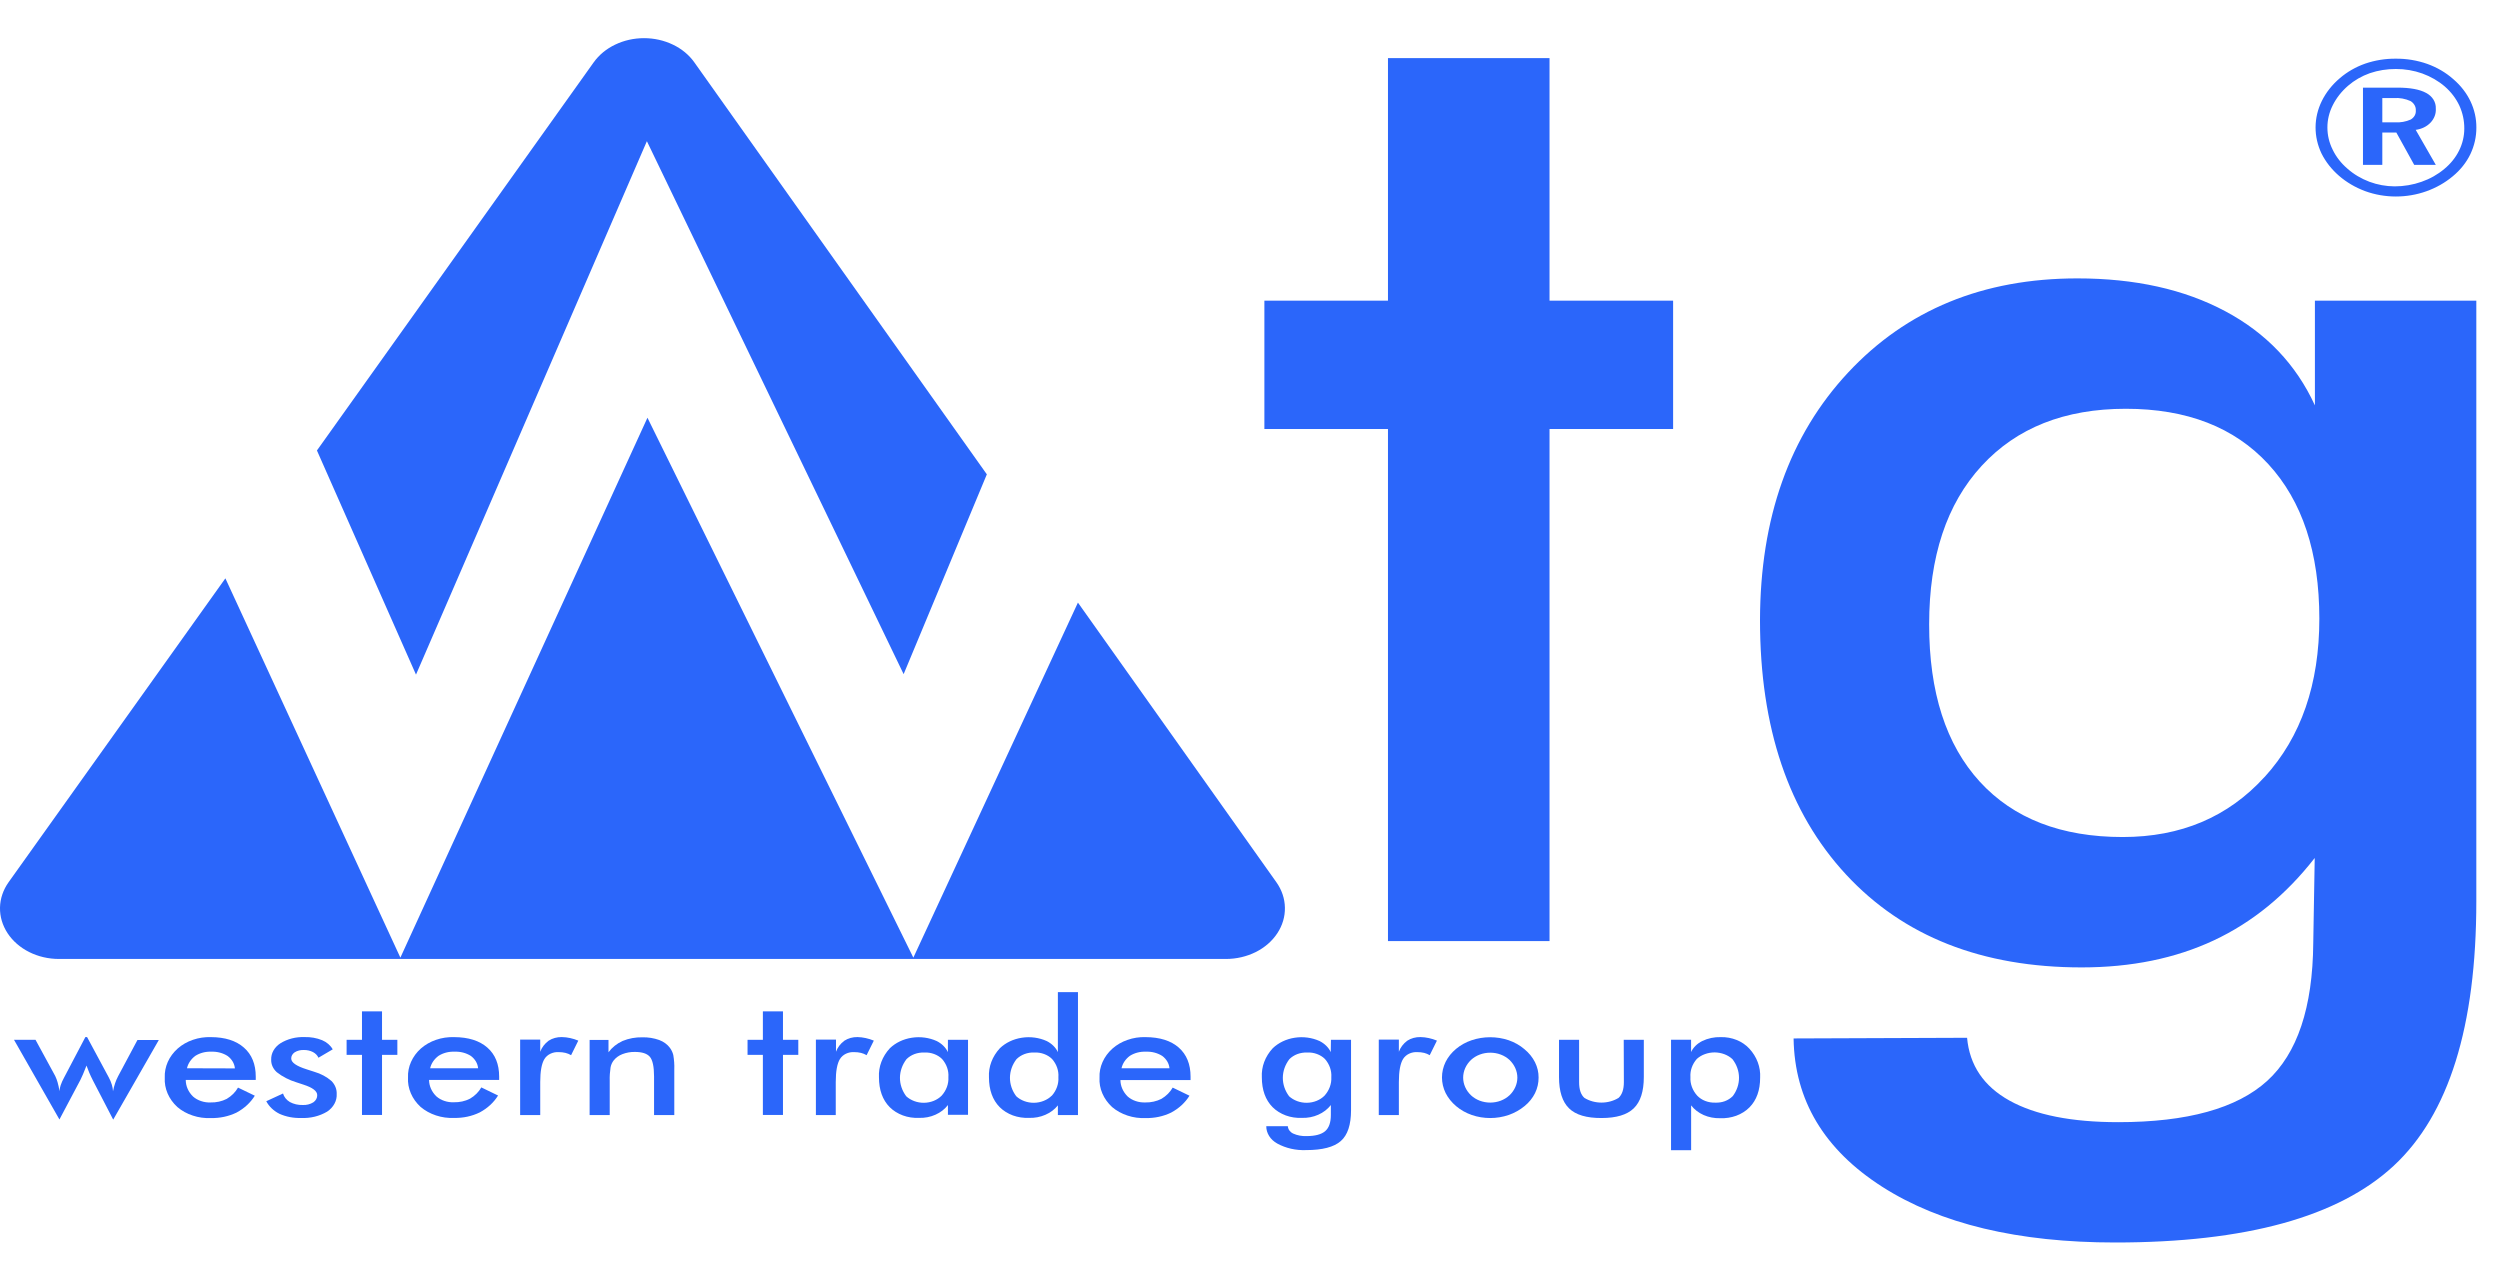 <svg width="53" height="27" viewBox="0 0 53 27" fill="none" xmlns="http://www.w3.org/2000/svg">
<path d="M2.504 22.816C2.479 22.863 2.458 22.912 2.441 22.962C2.422 23.019 2.407 23.076 2.396 23.134C2.393 23.087 2.385 23.041 2.371 22.996C2.355 22.944 2.334 22.892 2.307 22.843L1.846 21.986H1.81L1.358 22.846C1.329 22.898 1.305 22.952 1.286 23.007C1.272 23.048 1.264 23.09 1.262 23.133C1.251 23.064 1.237 23.002 1.221 22.945C1.208 22.9 1.192 22.855 1.171 22.812L0.753 22.044H0.297L1.26 23.733L1.704 22.895C1.717 22.869 1.735 22.83 1.758 22.778C1.78 22.726 1.806 22.664 1.834 22.59C1.851 22.639 1.87 22.688 1.891 22.738C1.912 22.787 1.938 22.844 1.971 22.908L2.4 23.736L3.367 22.048H2.914L2.504 22.816Z" fill="#2B66FA"/>
<path d="M4.471 21.987C4.341 21.983 4.211 22.002 4.09 22.044C3.969 22.085 3.859 22.148 3.768 22.228C3.676 22.31 3.604 22.407 3.557 22.513C3.51 22.619 3.488 22.733 3.493 22.846C3.487 22.96 3.507 23.074 3.553 23.181C3.599 23.288 3.669 23.386 3.76 23.469C3.853 23.549 3.964 23.61 4.087 23.65C4.209 23.691 4.34 23.709 4.471 23.703C4.661 23.707 4.848 23.667 5.014 23.587C5.178 23.499 5.312 23.375 5.402 23.229L5.046 23.057C4.992 23.153 4.91 23.235 4.807 23.296C4.704 23.349 4.585 23.375 4.464 23.372C4.396 23.375 4.327 23.365 4.263 23.343C4.199 23.322 4.141 23.289 4.093 23.247C3.993 23.15 3.938 23.025 3.938 22.895H5.422V22.825C5.422 22.561 5.338 22.355 5.171 22.209C5.004 22.062 4.771 21.988 4.471 21.987ZM3.964 22.647C3.987 22.545 4.05 22.452 4.141 22.384C4.239 22.322 4.358 22.291 4.478 22.296C4.604 22.291 4.727 22.323 4.827 22.388C4.916 22.455 4.971 22.549 4.98 22.65L3.964 22.647Z" fill="#2B66FA"/>
<path d="M6.663 22.722C6.625 22.708 6.572 22.691 6.502 22.67C6.283 22.601 6.174 22.525 6.174 22.441C6.173 22.416 6.179 22.391 6.192 22.368C6.205 22.345 6.224 22.325 6.247 22.309C6.304 22.274 6.372 22.257 6.442 22.26C6.51 22.259 6.577 22.274 6.635 22.304C6.688 22.332 6.73 22.374 6.751 22.424L7.054 22.246C7.006 22.162 6.927 22.093 6.829 22.052C6.714 22.005 6.587 21.983 6.46 21.986C6.275 21.979 6.093 22.025 5.943 22.119C5.881 22.159 5.831 22.212 5.797 22.272C5.763 22.332 5.747 22.398 5.749 22.465C5.746 22.563 5.788 22.658 5.867 22.73C5.987 22.825 6.129 22.898 6.284 22.945C6.319 22.958 6.37 22.975 6.435 22.995C6.628 23.057 6.725 23.131 6.725 23.217C6.726 23.246 6.719 23.275 6.705 23.301C6.691 23.328 6.669 23.351 6.643 23.369C6.578 23.41 6.498 23.43 6.418 23.426C6.322 23.429 6.226 23.407 6.145 23.363C6.073 23.32 6.021 23.255 6 23.182L5.645 23.346C5.704 23.459 5.803 23.552 5.927 23.614C6.067 23.676 6.223 23.706 6.38 23.701C6.578 23.711 6.774 23.663 6.936 23.566C7.002 23.522 7.055 23.465 7.09 23.4C7.126 23.335 7.142 23.263 7.138 23.192C7.142 23.091 7.102 22.993 7.027 22.917C6.925 22.828 6.801 22.762 6.663 22.722Z" fill="#2B66FA"/>
<path d="M8.099 21.441H7.674V22.044H7.348V22.363H7.674V23.637H8.099V22.363H8.424V22.044H8.099V21.441Z" fill="#2B66FA"/>
<path d="M9.627 21.987C9.496 21.983 9.366 22.002 9.245 22.044C9.124 22.085 9.015 22.148 8.923 22.228C8.832 22.309 8.761 22.406 8.714 22.512C8.667 22.617 8.645 22.73 8.65 22.843C8.643 22.957 8.664 23.071 8.71 23.178C8.755 23.285 8.826 23.383 8.916 23.466C9.009 23.545 9.121 23.607 9.243 23.647C9.366 23.688 9.496 23.706 9.627 23.7C9.818 23.704 10.005 23.664 10.171 23.583C10.335 23.495 10.469 23.372 10.559 23.225L10.204 23.053C10.15 23.149 10.067 23.232 9.964 23.292C9.861 23.345 9.742 23.371 9.621 23.368C9.553 23.371 9.484 23.361 9.42 23.339C9.356 23.318 9.299 23.285 9.251 23.243C9.152 23.147 9.097 23.023 9.096 22.894H10.582V22.825C10.582 22.561 10.499 22.355 10.332 22.209C10.165 22.062 9.929 21.988 9.627 21.987ZM9.119 22.647C9.142 22.545 9.205 22.452 9.297 22.384C9.394 22.322 9.513 22.291 9.634 22.296C9.759 22.29 9.883 22.322 9.983 22.386C10.072 22.453 10.127 22.546 10.136 22.647H9.119Z" fill="#2B66FA"/>
<path d="M11.91 21.986C11.81 21.984 11.711 22.011 11.631 22.063C11.548 22.125 11.486 22.206 11.453 22.297V22.04H11.027V23.64H11.453V22.939C11.453 22.71 11.483 22.547 11.542 22.451C11.571 22.404 11.615 22.365 11.669 22.339C11.723 22.313 11.784 22.301 11.846 22.305C11.894 22.305 11.942 22.31 11.988 22.321C12.031 22.332 12.071 22.348 12.107 22.37L12.26 22.061C12.205 22.038 12.147 22.02 12.088 22.007C12.03 21.994 11.97 21.987 11.91 21.986Z" fill="#2B66FA"/>
<path d="M14.203 22.215C14.148 22.141 14.069 22.083 13.975 22.048C13.862 22.008 13.741 21.988 13.619 21.991C13.474 21.988 13.331 22.014 13.2 22.068C13.077 22.124 12.974 22.207 12.9 22.308V22.047H12.5V23.64H12.926V22.914C12.923 22.818 12.93 22.723 12.944 22.628C12.954 22.575 12.976 22.525 13.01 22.481C13.056 22.423 13.119 22.377 13.194 22.348C13.277 22.316 13.368 22.299 13.46 22.301C13.612 22.301 13.717 22.335 13.777 22.404C13.836 22.474 13.866 22.613 13.866 22.822V23.64H14.295V22.672C14.299 22.57 14.291 22.468 14.274 22.367C14.261 22.313 14.237 22.262 14.203 22.215Z" fill="#2B66FA"/>
<path d="M16.599 21.441H16.173V22.044H15.848V22.363H16.173V23.637H16.599V22.363H16.924V22.044H16.599V21.441Z" fill="#2B66FA"/>
<path d="M18.18 21.986C18.079 21.984 17.981 22.011 17.901 22.063C17.817 22.125 17.756 22.206 17.723 22.297V22.04H17.297V23.64H17.718V22.939C17.718 22.71 17.748 22.547 17.807 22.451C17.836 22.404 17.88 22.365 17.934 22.339C17.988 22.313 18.05 22.301 18.111 22.305C18.159 22.305 18.207 22.31 18.253 22.321C18.296 22.332 18.336 22.348 18.372 22.37L18.525 22.061C18.47 22.038 18.412 22.02 18.353 22.007C18.296 21.994 18.238 21.988 18.18 21.986Z" fill="#2B66FA"/>
<path d="M20.095 22.305C20.049 22.206 19.965 22.124 19.858 22.07C19.697 21.997 19.511 21.972 19.331 22C19.151 22.027 18.987 22.106 18.865 22.223C18.704 22.397 18.622 22.616 18.634 22.838C18.634 23.106 18.71 23.317 18.861 23.471C18.937 23.547 19.033 23.607 19.141 23.647C19.249 23.687 19.366 23.704 19.483 23.699C19.604 23.703 19.724 23.68 19.831 23.632C19.939 23.584 20.03 23.514 20.096 23.427V23.634H20.522V22.044H20.096L20.095 22.305ZM19.962 23.229C19.916 23.275 19.859 23.312 19.795 23.338C19.731 23.364 19.661 23.378 19.59 23.379C19.519 23.38 19.449 23.368 19.384 23.344C19.319 23.32 19.26 23.285 19.212 23.241C19.124 23.123 19.078 22.987 19.079 22.847C19.08 22.708 19.128 22.572 19.217 22.455C19.264 22.408 19.322 22.371 19.388 22.346C19.454 22.322 19.525 22.311 19.597 22.313C19.668 22.31 19.738 22.321 19.803 22.345C19.868 22.369 19.926 22.405 19.972 22.451C20.069 22.562 20.116 22.698 20.106 22.836C20.114 22.978 20.063 23.117 19.962 23.229Z" fill="#2B66FA"/>
<path d="M22.427 22.305C22.381 22.206 22.297 22.124 22.19 22.07C22.029 21.997 21.843 21.972 21.663 22C21.483 22.027 21.319 22.106 21.197 22.223C21.036 22.397 20.954 22.616 20.966 22.838C20.966 23.106 21.042 23.317 21.193 23.471C21.269 23.547 21.365 23.607 21.473 23.647C21.581 23.686 21.698 23.704 21.815 23.699C21.935 23.703 22.054 23.681 22.161 23.634C22.268 23.588 22.36 23.519 22.427 23.434V23.64H22.853V21.033H22.427V22.305ZM22.295 23.23C22.249 23.276 22.192 23.312 22.127 23.338C22.063 23.364 21.993 23.378 21.922 23.379C21.852 23.38 21.781 23.368 21.716 23.344C21.651 23.32 21.592 23.285 21.544 23.24C21.456 23.123 21.41 22.986 21.411 22.847C21.412 22.707 21.46 22.571 21.549 22.455C21.596 22.408 21.654 22.371 21.72 22.346C21.786 22.322 21.857 22.31 21.929 22.313C22 22.31 22.07 22.321 22.135 22.345C22.2 22.369 22.258 22.405 22.304 22.451C22.401 22.562 22.448 22.698 22.438 22.836C22.447 22.977 22.398 23.117 22.298 23.23H22.295Z" fill="#2B66FA"/>
<path d="M24.283 21.987C24.153 21.983 24.024 22.003 23.903 22.046C23.783 22.087 23.674 22.15 23.584 22.23C23.492 22.312 23.421 22.409 23.374 22.515C23.327 22.62 23.305 22.733 23.31 22.846C23.303 22.96 23.324 23.074 23.37 23.181C23.416 23.288 23.486 23.386 23.576 23.469C23.669 23.548 23.781 23.61 23.903 23.65C24.026 23.691 24.157 23.709 24.288 23.703C24.477 23.707 24.664 23.667 24.828 23.587C24.993 23.499 25.127 23.375 25.217 23.229L24.861 23.057C24.807 23.153 24.725 23.235 24.622 23.296C24.518 23.348 24.399 23.375 24.279 23.372C24.21 23.374 24.142 23.365 24.078 23.343C24.014 23.322 23.956 23.289 23.908 23.247C23.809 23.15 23.754 23.026 23.753 22.898H25.24V22.825C25.24 22.561 25.156 22.355 24.989 22.208C24.822 22.062 24.587 21.988 24.283 21.987ZM23.776 22.647C23.799 22.545 23.861 22.452 23.953 22.384C24.05 22.322 24.17 22.291 24.29 22.296C24.416 22.29 24.539 22.322 24.64 22.386C24.729 22.453 24.784 22.546 24.793 22.647H23.776Z" fill="#2B66FA"/>
<path d="M28.212 22.305C28.166 22.206 28.082 22.124 27.975 22.07C27.814 21.997 27.628 21.972 27.448 22C27.268 22.027 27.104 22.106 26.982 22.223C26.821 22.397 26.739 22.616 26.751 22.838C26.751 23.106 26.827 23.317 26.978 23.471C27.054 23.547 27.15 23.607 27.258 23.647C27.366 23.687 27.483 23.704 27.6 23.699C27.721 23.703 27.841 23.68 27.948 23.632C28.056 23.584 28.147 23.514 28.214 23.427V23.639C28.214 23.799 28.173 23.913 28.092 23.982C28.011 24.05 27.88 24.085 27.7 24.085C27.6 24.089 27.502 24.071 27.414 24.031C27.381 24.015 27.354 23.992 27.334 23.965C27.315 23.938 27.304 23.906 27.302 23.875H26.845C26.844 23.948 26.866 24.02 26.906 24.084C26.947 24.149 27.006 24.203 27.078 24.243C27.26 24.343 27.475 24.391 27.691 24.382C28.035 24.382 28.279 24.318 28.424 24.191C28.57 24.064 28.642 23.845 28.642 23.534V22.044H28.216L28.212 22.305ZM28.079 23.229C28.033 23.275 27.976 23.312 27.912 23.338C27.848 23.364 27.778 23.378 27.707 23.379C27.636 23.38 27.566 23.368 27.501 23.344C27.436 23.32 27.377 23.285 27.329 23.241C27.241 23.123 27.195 22.987 27.196 22.847C27.197 22.708 27.245 22.572 27.334 22.455C27.381 22.408 27.439 22.371 27.505 22.346C27.571 22.322 27.642 22.311 27.714 22.313C27.785 22.31 27.855 22.321 27.92 22.345C27.985 22.369 28.043 22.405 28.089 22.451C28.186 22.562 28.233 22.698 28.224 22.836C28.231 22.978 28.18 23.117 28.079 23.229Z" fill="#2B66FA"/>
<path d="M30.113 21.986C30.013 21.984 29.914 22.011 29.834 22.063C29.751 22.125 29.689 22.206 29.656 22.297V22.04H29.23V23.64H29.656V22.939C29.656 22.71 29.686 22.547 29.745 22.451C29.774 22.404 29.818 22.365 29.872 22.339C29.926 22.313 29.988 22.301 30.049 22.305C30.097 22.305 30.145 22.31 30.192 22.321C30.234 22.332 30.274 22.348 30.31 22.37L30.463 22.061C30.408 22.038 30.35 22.02 30.291 22.007C30.233 21.994 30.173 21.987 30.113 21.986Z" fill="#2B66FA"/>
<path d="M32.316 22.241C32.221 22.16 32.108 22.096 31.984 22.053C31.731 21.968 31.451 21.968 31.199 22.053C31.076 22.094 30.964 22.157 30.87 22.235C30.775 22.314 30.699 22.408 30.647 22.512C30.596 22.617 30.57 22.729 30.57 22.842C30.57 22.955 30.596 23.067 30.647 23.172C30.754 23.383 30.953 23.551 31.202 23.638C31.453 23.724 31.732 23.724 31.983 23.638C32.109 23.594 32.224 23.529 32.322 23.448C32.417 23.371 32.492 23.277 32.543 23.174C32.594 23.069 32.619 22.957 32.618 22.843C32.619 22.732 32.593 22.622 32.542 22.519C32.489 22.414 32.413 22.32 32.316 22.241ZM32 23.221C31.948 23.27 31.885 23.308 31.815 23.335C31.745 23.361 31.669 23.375 31.593 23.375C31.516 23.375 31.441 23.361 31.371 23.335C31.301 23.308 31.238 23.27 31.186 23.221C31.078 23.118 31.019 22.984 31.019 22.846C31.019 22.707 31.078 22.573 31.186 22.47C31.238 22.422 31.301 22.383 31.371 22.357C31.441 22.33 31.517 22.317 31.593 22.317C31.67 22.317 31.746 22.33 31.816 22.357C31.886 22.383 31.949 22.422 32.001 22.47C32.108 22.573 32.168 22.707 32.168 22.846C32.168 22.984 32.108 23.118 32.001 23.221H32Z" fill="#2B66FA"/>
<path d="M34.426 22.942C34.426 23.094 34.389 23.205 34.314 23.275C34.208 23.34 34.081 23.375 33.951 23.375C33.821 23.375 33.694 23.34 33.589 23.275C33.514 23.208 33.477 23.097 33.477 22.942V22.044H33.051V22.832C33.051 23.137 33.122 23.359 33.264 23.497C33.406 23.636 33.636 23.704 33.954 23.702C34.266 23.702 34.494 23.634 34.636 23.496C34.778 23.358 34.849 23.137 34.849 22.832V22.044H34.423L34.426 22.942Z" fill="#2B66FA"/>
<path d="M36.48 21.987C36.343 21.983 36.208 22.012 36.089 22.069C35.982 22.122 35.898 22.204 35.851 22.303V22.042H35.426V24.384H35.852V23.434C35.919 23.521 36.01 23.591 36.118 23.639C36.225 23.686 36.345 23.709 36.466 23.706C36.583 23.711 36.7 23.693 36.808 23.654C36.916 23.614 37.012 23.554 37.088 23.477C37.239 23.325 37.315 23.114 37.315 22.845C37.327 22.623 37.246 22.404 37.085 22.23C37.013 22.152 36.921 22.089 36.816 22.047C36.711 22.005 36.596 21.984 36.48 21.987ZM36.734 23.238C36.689 23.284 36.631 23.321 36.567 23.345C36.502 23.369 36.431 23.379 36.361 23.376C36.289 23.378 36.217 23.366 36.151 23.34C36.085 23.315 36.027 23.276 35.981 23.228C35.88 23.116 35.829 22.976 35.837 22.834C35.828 22.696 35.876 22.559 35.973 22.449C36.022 22.405 36.08 22.37 36.145 22.347C36.211 22.323 36.281 22.311 36.352 22.311C36.422 22.312 36.492 22.325 36.557 22.349C36.622 22.374 36.68 22.409 36.728 22.454C36.818 22.57 36.866 22.706 36.867 22.846C36.868 22.985 36.822 23.122 36.734 23.239V23.238Z" fill="#2B66FA"/>
<path d="M35.47 6.374H32.85V1.232H29.425V6.374H26.805V9.095H29.425V19.951H32.85V9.095H35.47V6.374Z" fill="#2B66FA"/>
<path d="M49.076 6.374V8.594C48.676 7.725 48.042 7.059 47.174 6.597C46.306 6.134 45.262 5.902 44.041 5.902C42.041 5.902 40.421 6.568 39.179 7.899C37.938 9.231 37.316 10.981 37.312 13.148C37.312 15.43 37.92 17.227 39.136 18.54C40.352 19.852 42.017 20.509 44.132 20.509C45.184 20.509 46.117 20.318 46.933 19.936C47.749 19.554 48.462 18.972 49.072 18.189L49.041 19.994C49.03 21.359 48.704 22.333 48.063 22.916C47.422 23.498 46.369 23.79 44.906 23.79C43.917 23.79 43.149 23.637 42.602 23.333C42.054 23.028 41.755 22.584 41.702 22.001L38.024 22.015C38.044 23.323 38.671 24.371 39.902 25.159C41.134 25.947 42.781 26.341 44.843 26.341C47.61 26.341 49.578 25.799 50.746 24.715C51.914 23.631 52.498 21.762 52.498 19.108V6.374H49.076ZM48.009 16.471C47.238 17.32 46.236 17.745 45.002 17.745C43.698 17.745 42.688 17.354 41.971 16.571C41.255 15.788 40.897 14.676 40.898 13.234C40.898 11.802 41.269 10.682 42.011 9.876C42.753 9.069 43.772 8.666 45.066 8.666C46.361 8.666 47.368 9.057 48.089 9.84C48.809 10.623 49.17 11.715 49.17 13.116C49.17 14.503 48.784 15.621 48.011 16.471H48.009Z" fill="#2B66FA"/>
<path d="M27.059 18.703L22.852 12.775L19.363 20.302L13.726 8.856L8.488 20.302L4.778 12.261L0.182 18.703C0.067 18.865 0.004 19.051 0 19.241C-0.004 19.43 0.052 19.618 0.16 19.783C0.269 19.949 0.427 20.087 0.618 20.183C0.809 20.279 1.027 20.33 1.249 20.33H25.99C26.212 20.33 26.43 20.279 26.621 20.184C26.813 20.088 26.971 19.95 27.08 19.784C27.189 19.618 27.244 19.431 27.24 19.241C27.237 19.051 27.174 18.865 27.059 18.703Z" fill="#2B66FA"/>
<path d="M13.714 2.993L19.157 14.292L20.921 10.056L14.72 1.322C14.609 1.165 14.452 1.035 14.265 0.946C14.078 0.856 13.868 0.809 13.653 0.809C13.439 0.809 13.229 0.856 13.042 0.946C12.855 1.035 12.698 1.165 12.586 1.322L6.719 9.55L8.819 14.302L13.714 2.993Z" fill="#2B66FA"/>
<path d="M50.791 1.244C51.019 1.242 51.245 1.28 51.456 1.354C51.666 1.429 51.855 1.54 52.012 1.68C52.168 1.814 52.291 1.973 52.374 2.147C52.458 2.324 52.5 2.512 52.499 2.703C52.5 2.897 52.457 3.09 52.371 3.27C52.286 3.446 52.159 3.605 51.999 3.737C51.837 3.873 51.647 3.981 51.439 4.055C51.234 4.128 51.014 4.166 50.792 4.166C50.568 4.166 50.347 4.127 50.141 4.052C49.725 3.897 49.394 3.611 49.216 3.254C49.132 3.077 49.089 2.888 49.09 2.697C49.091 2.506 49.136 2.318 49.222 2.142C49.311 1.961 49.441 1.796 49.604 1.658C49.758 1.525 49.942 1.419 50.144 1.348C50.35 1.278 50.569 1.242 50.791 1.244ZM50.791 1.463C50.602 1.462 50.415 1.492 50.239 1.552C50.067 1.613 49.911 1.704 49.78 1.817C49.642 1.936 49.532 2.076 49.455 2.23C49.379 2.38 49.34 2.542 49.341 2.705C49.341 2.866 49.379 3.026 49.453 3.174C49.525 3.324 49.631 3.46 49.765 3.575C49.898 3.693 50.057 3.788 50.233 3.854C50.402 3.917 50.583 3.95 50.767 3.951C50.962 3.951 51.156 3.918 51.337 3.854C51.516 3.792 51.68 3.699 51.818 3.583C51.953 3.472 52.06 3.339 52.133 3.191C52.206 3.044 52.243 2.885 52.243 2.725C52.244 2.558 52.209 2.393 52.138 2.238C52.067 2.087 51.962 1.949 51.829 1.833C51.693 1.716 51.531 1.623 51.353 1.558C51.176 1.495 50.985 1.462 50.793 1.463H50.791ZM50.095 1.858H50.83C51.095 1.858 51.297 1.895 51.434 1.97C51.499 2.004 51.553 2.053 51.589 2.111C51.625 2.17 51.642 2.235 51.639 2.301C51.647 2.409 51.607 2.514 51.529 2.598C51.45 2.682 51.337 2.737 51.213 2.753L51.639 3.495H51.181L50.802 2.809H50.505V3.495H50.095V1.858ZM50.505 2.079V2.594H50.771C50.888 2.601 51.005 2.58 51.108 2.534C51.144 2.513 51.172 2.484 51.191 2.451C51.21 2.417 51.218 2.38 51.215 2.343C51.218 2.304 51.209 2.266 51.19 2.231C51.17 2.196 51.141 2.165 51.104 2.143C50.995 2.093 50.871 2.07 50.748 2.079H50.505Z" fill="#2B66FA"/>
</svg>
